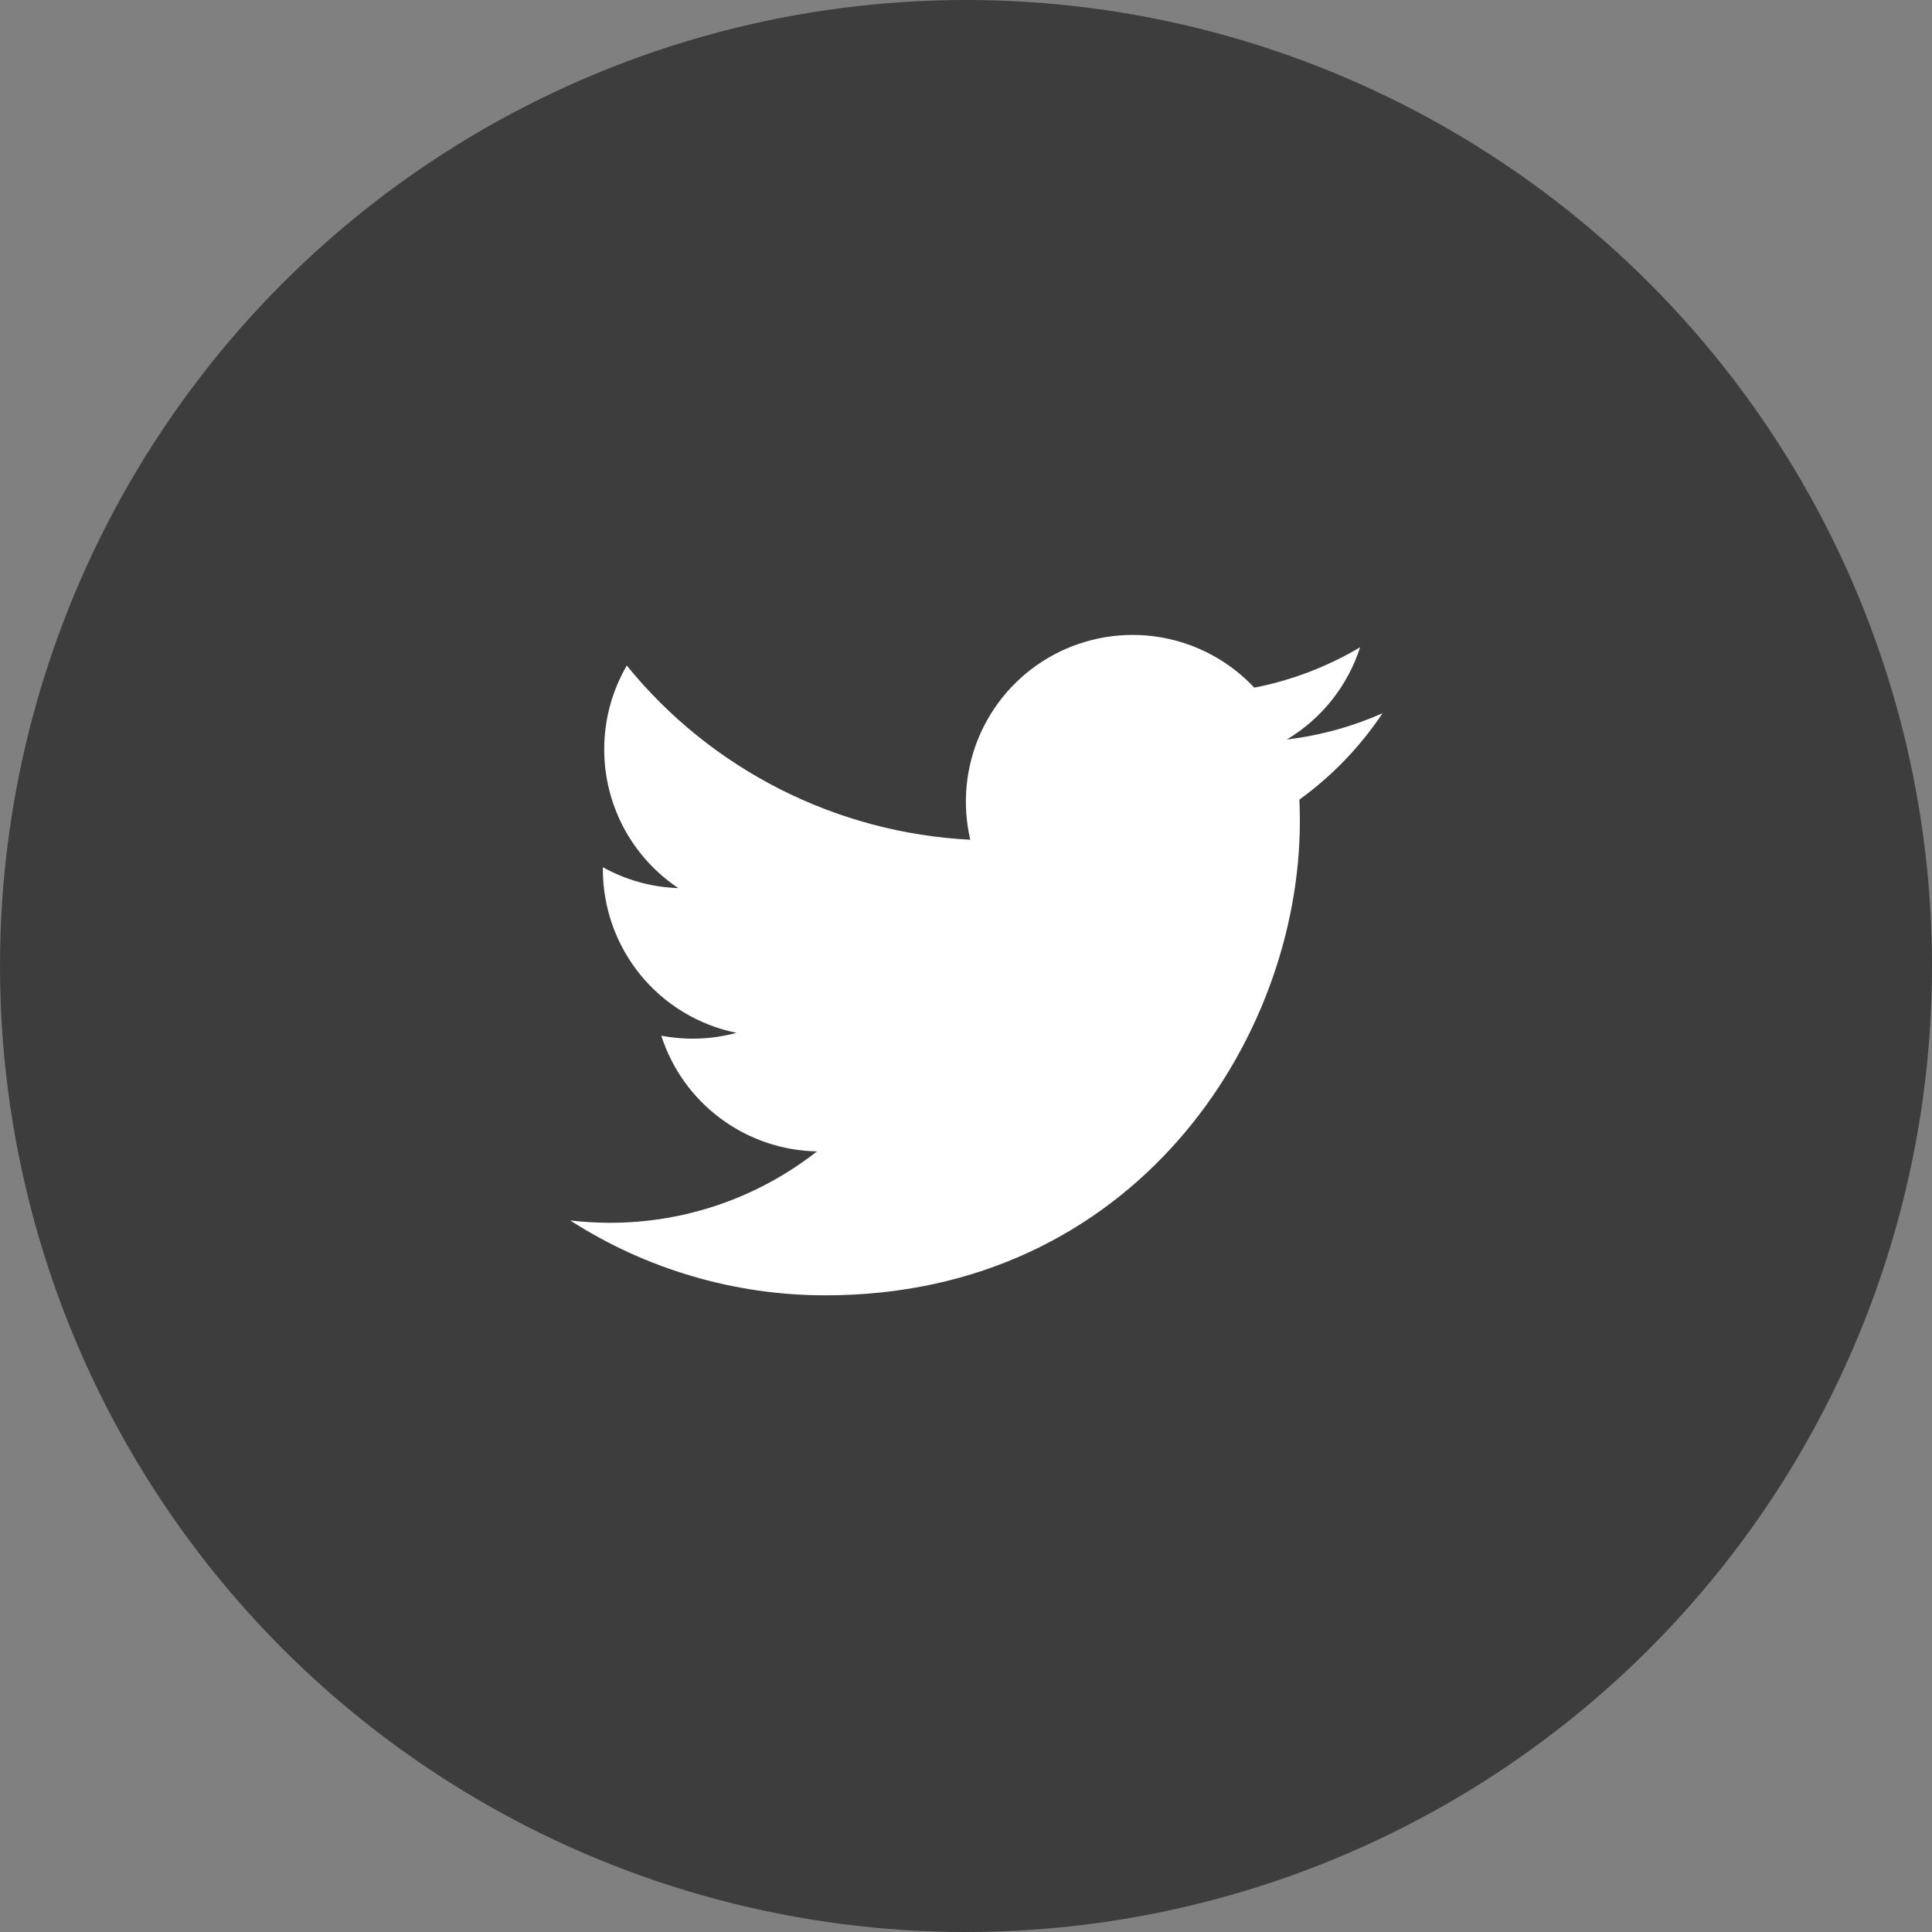 <svg width="46" height="46" viewBox="0 0 46 46" fill="none" xmlns="http://www.w3.org/2000/svg">
<rect x="0" y="0" width="46" height="46" fill="#808080" stroke="none"/>
<circle cx="23" cy="23" r="23" fill="#3D3D3D"/>
<path d="M32.918 16.982C32.207 17.297 31.443 17.511 30.639 17.607C31.468 17.111 32.088 16.33 32.384 15.411C31.605 15.873 30.753 16.199 29.864 16.373C29.267 15.735 28.475 15.312 27.612 15.17C26.75 15.028 25.864 15.175 25.093 15.587C24.322 16 23.709 16.655 23.349 17.452C22.989 18.249 22.902 19.142 23.102 19.994C21.524 19.914 19.981 19.504 18.572 18.79C17.162 18.076 15.919 17.073 14.923 15.847C14.582 16.435 14.386 17.116 14.386 17.842C14.386 18.495 14.547 19.139 14.854 19.715C15.162 20.291 15.608 20.782 16.151 21.145C15.521 21.125 14.905 20.955 14.354 20.649V20.7C14.354 21.616 14.671 22.504 15.251 23.214C15.831 23.923 16.639 24.41 17.537 24.591C16.953 24.749 16.34 24.773 15.745 24.659C15.998 25.448 16.492 26.137 17.157 26.631C17.821 27.125 18.624 27.399 19.452 27.414C18.046 28.518 16.31 29.116 14.523 29.114C14.207 29.114 13.89 29.095 13.576 29.058C15.39 30.224 17.502 30.843 19.658 30.841C26.959 30.841 30.949 24.795 30.949 19.551C30.949 19.38 30.945 19.208 30.938 19.038C31.714 18.477 32.384 17.781 32.916 16.985L32.918 16.982V16.982Z" fill="white"/>
</svg>
